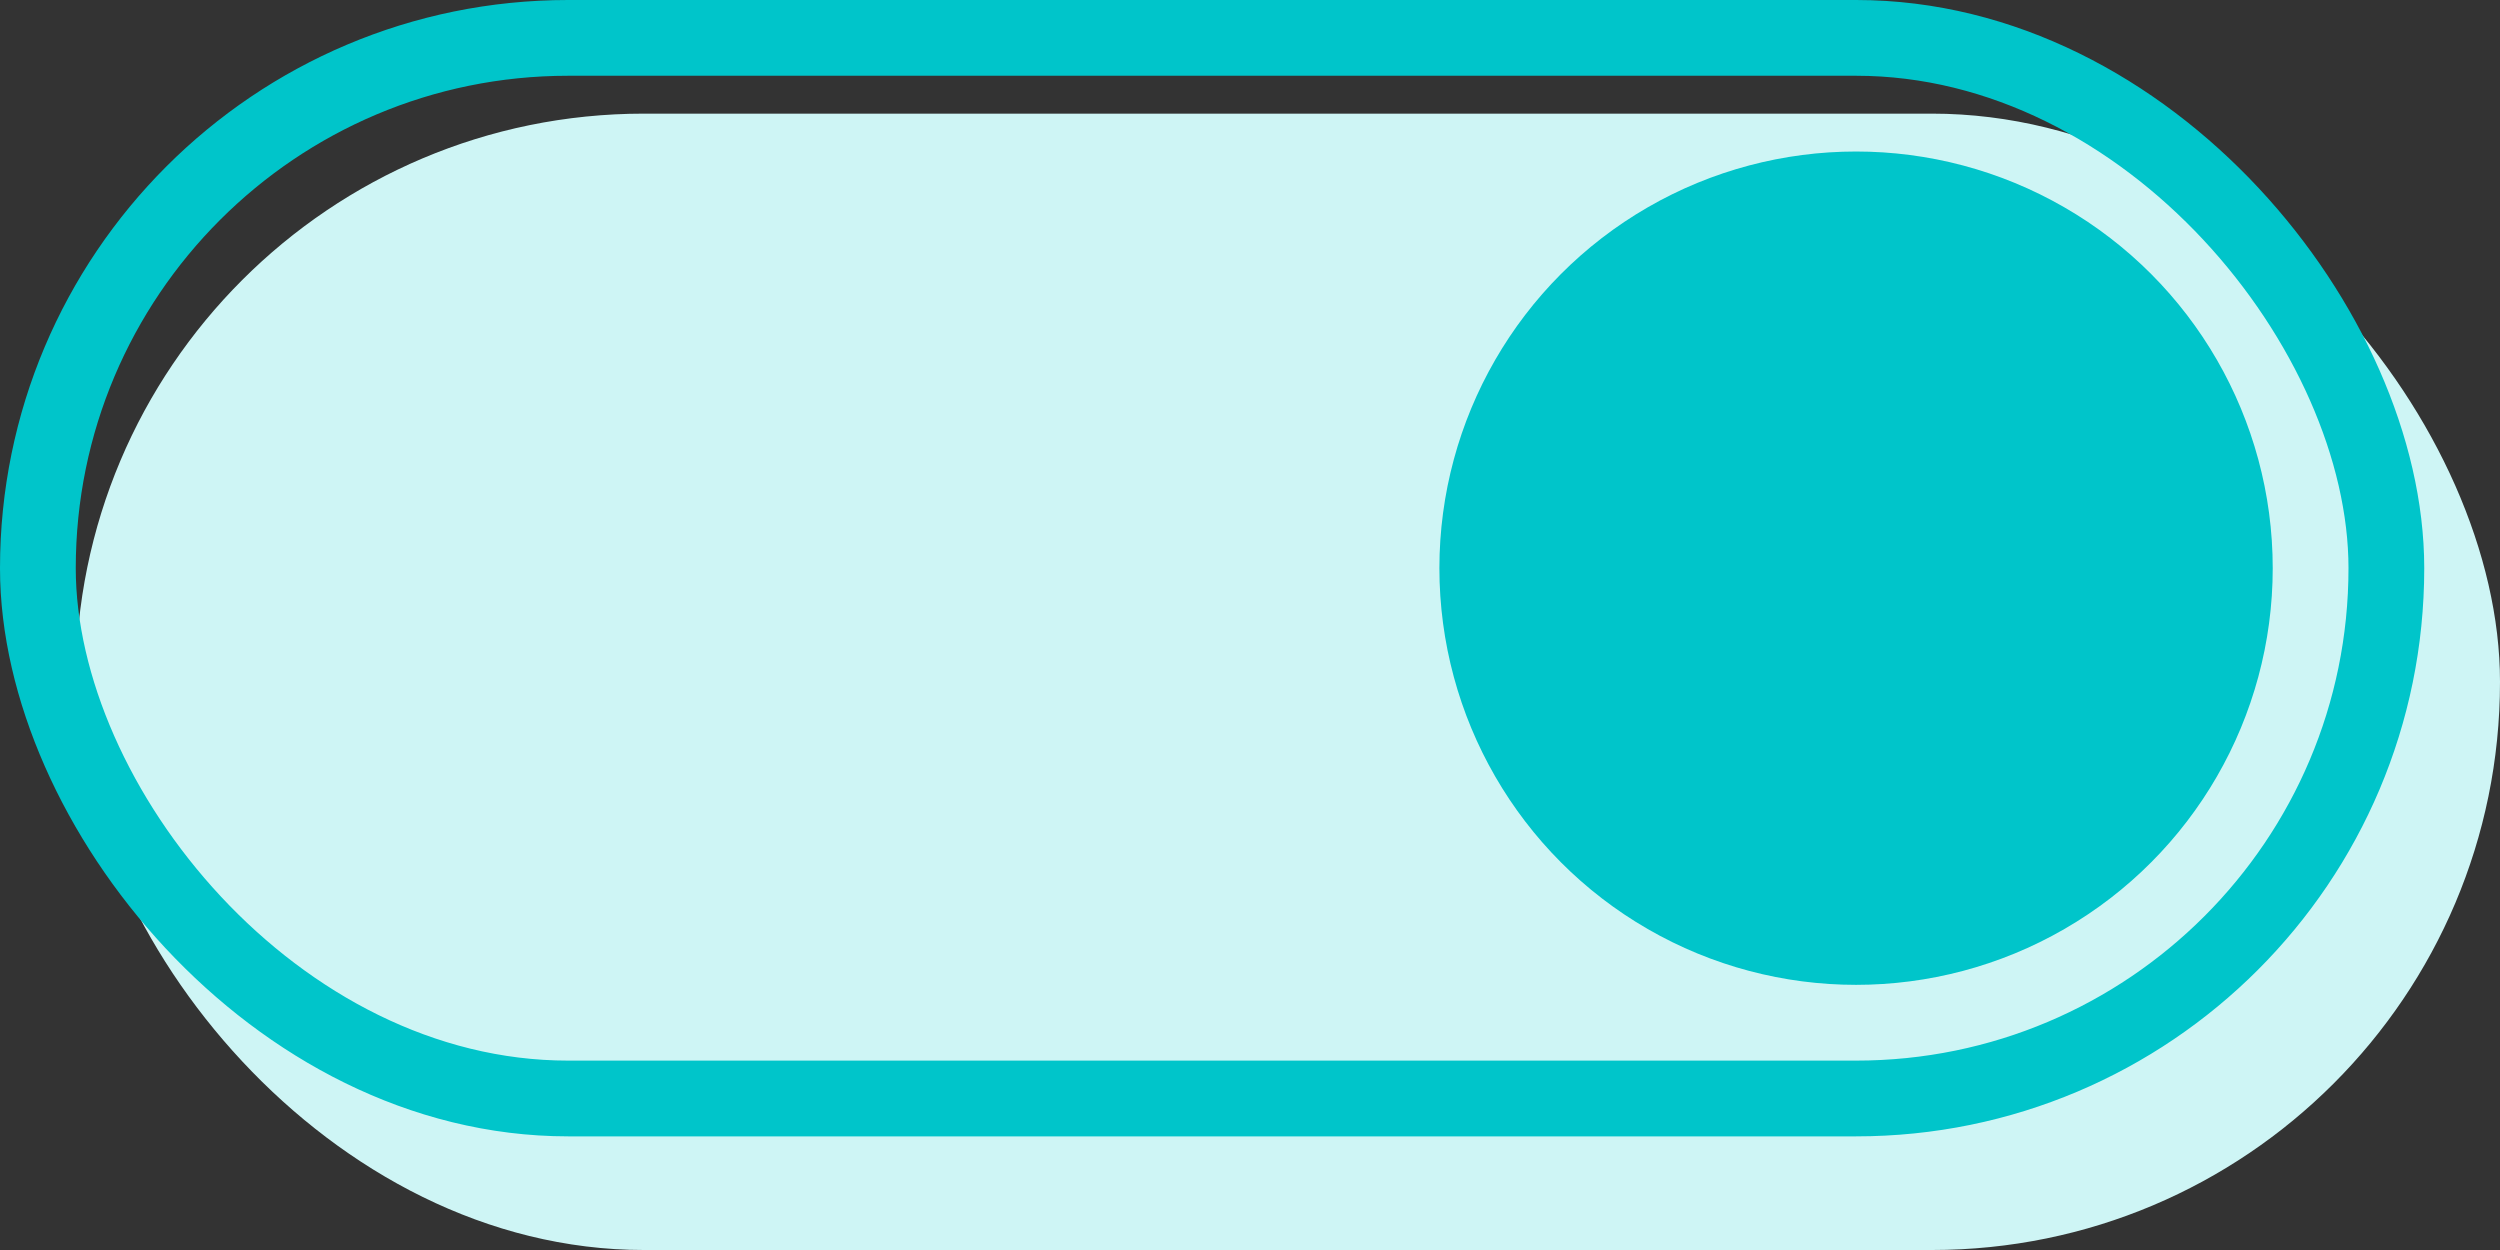<?xml version="1.0" encoding="UTF-8"?>
<svg width="66px" height="33px" viewBox="0 0 66 33" version="1.1" xmlns="http://www.w3.org/2000/svg" xmlns:xlink="http://www.w3.org/1999/xlink">
    <rect x="0" y="0" width="66" height="33" fill="#333333" stroke="none"/>
    <title>73615D27-6CAF-49C5-B67A-C4F81A3AE8C1</title>
    <g id="Pagine-Foglia" stroke="none" stroke-width="1" fill="none" fill-rule="evenodd">
        <g id="Pagina-Metodi-di-pagamento-MVP" transform="translate(-346, -643)">
            <g id="ic-toggle" transform="translate(346, 643)">
                <rect id="Rectangle-Copy-2" fill="#CEF5F5" x="2" y="3" width="64" height="30" rx="15"></rect>
                <rect id="Rectangle" stroke="#00C5CA" stroke-width="2" x="1" y="1" width="62" height="28" rx="14"></rect>
                <circle id="Oval" fill="#00C5CA" cx="49" cy="15" r="11"></circle>
            </g>
        </g>
    </g>
</svg>